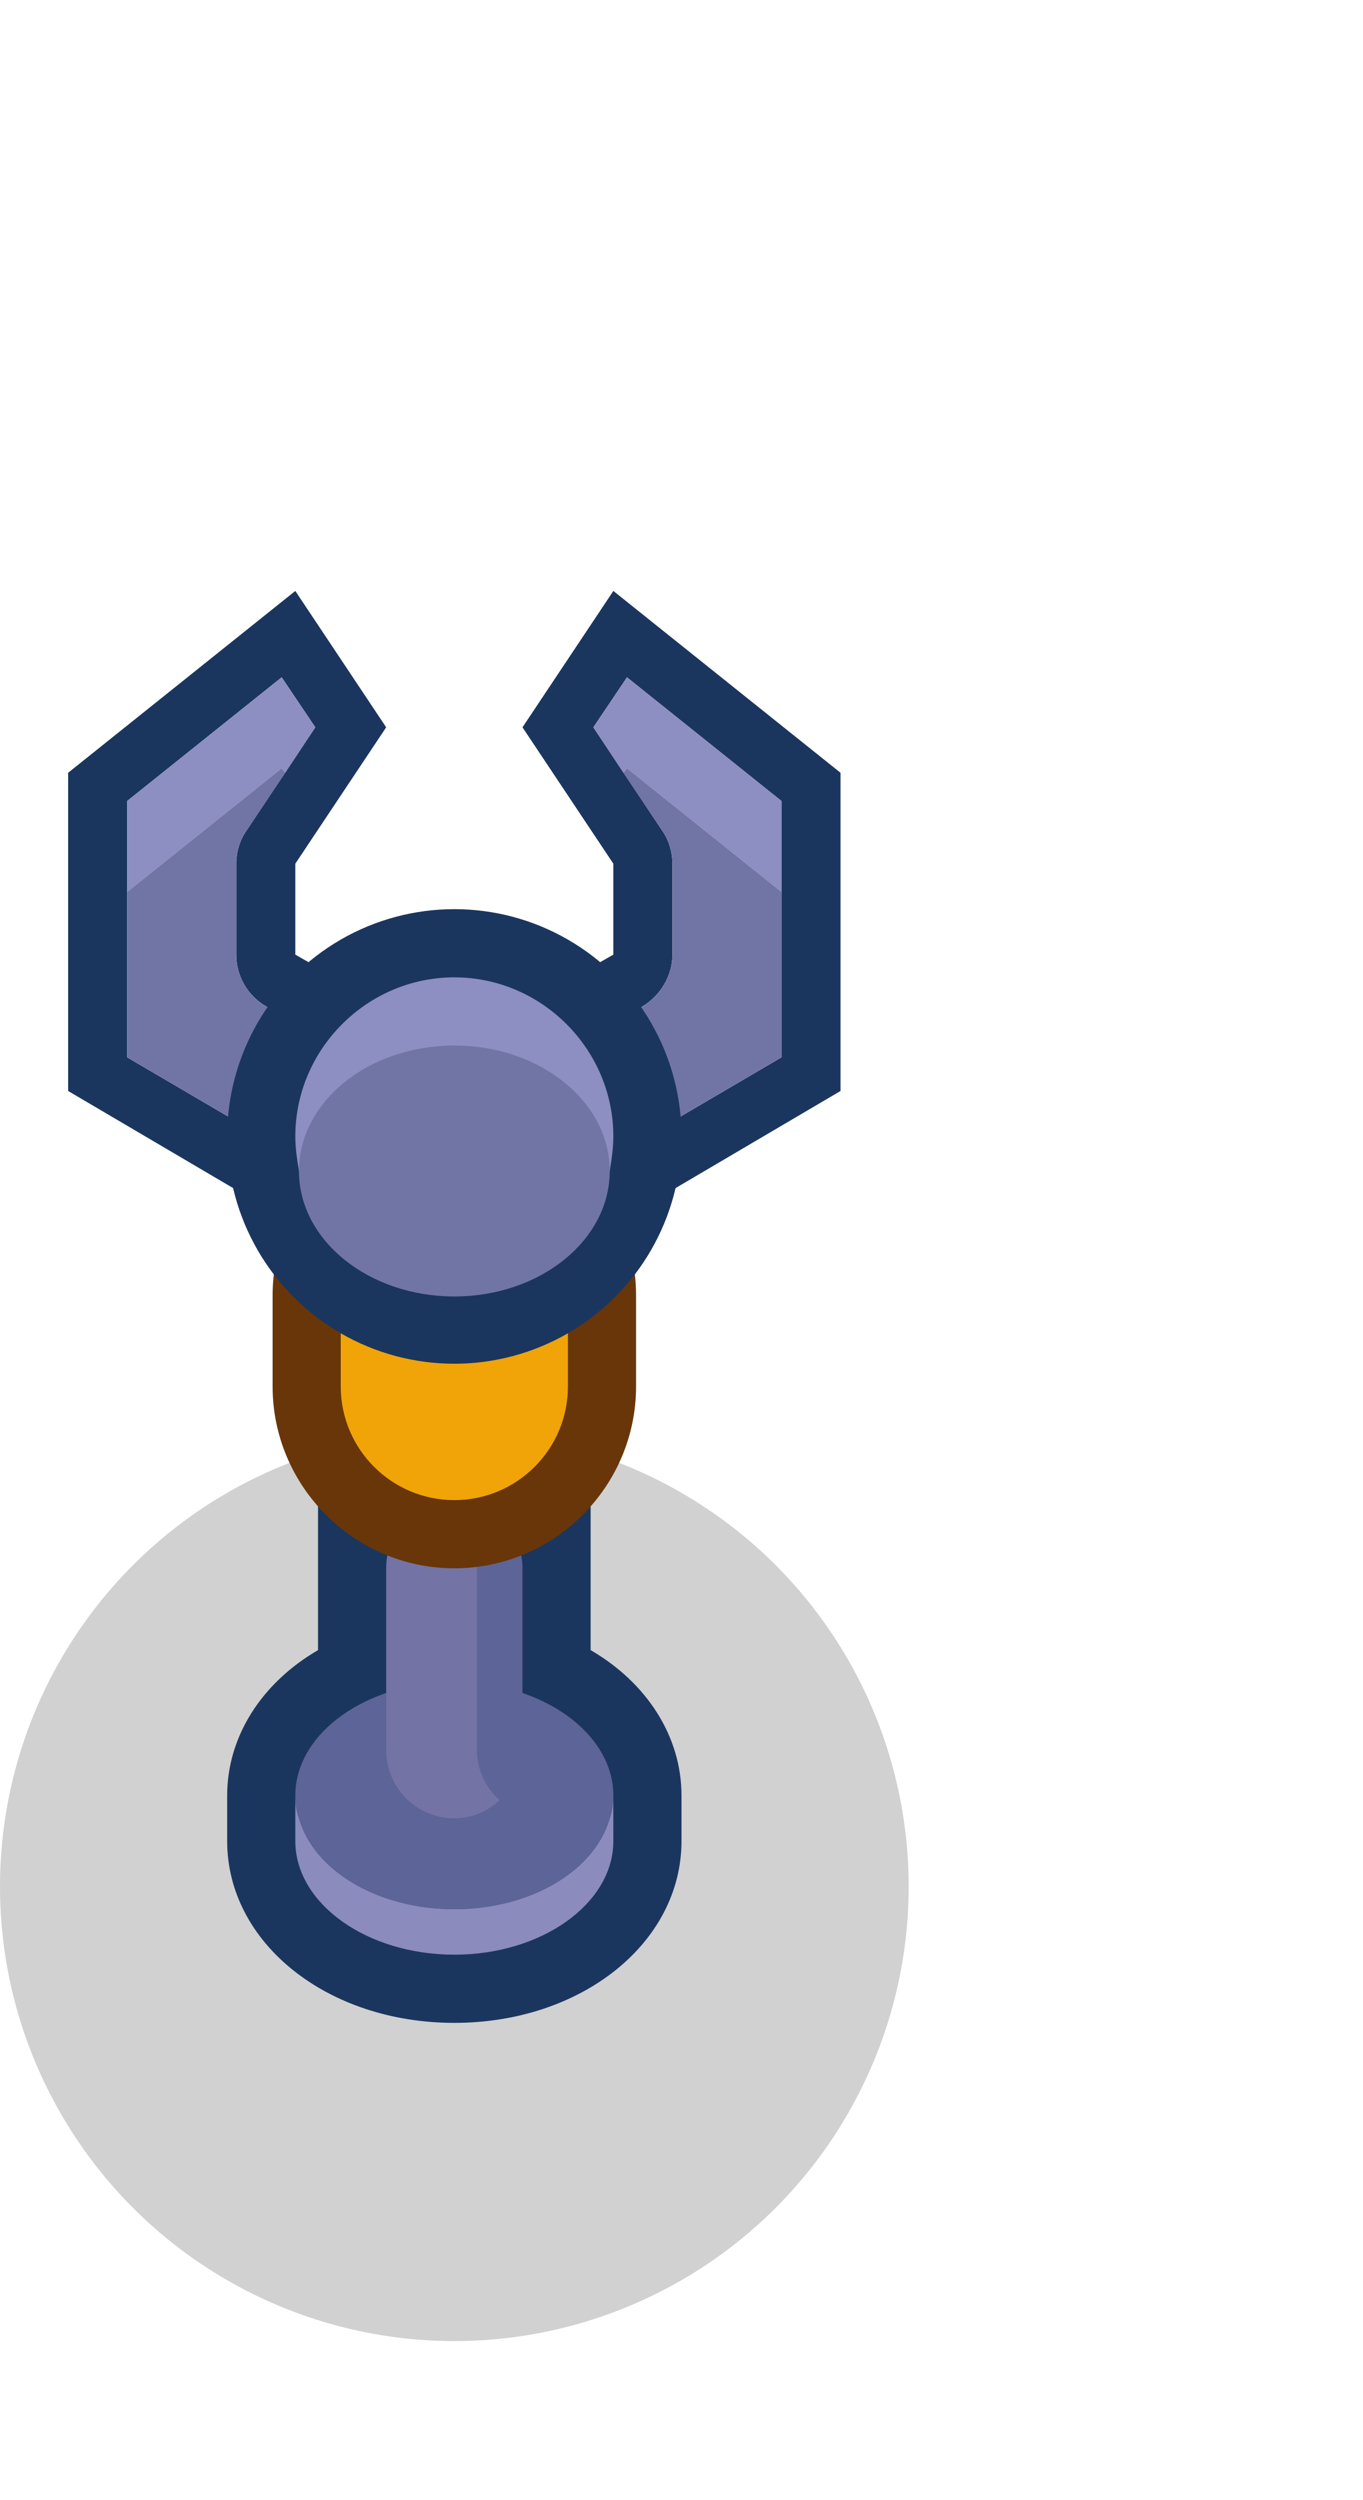 <?xml version="1.0" encoding="utf-8"?>
<!-- Generator: Adobe Illustrator 24.1.2, SVG Export Plug-In . SVG Version: 6.00 Build 0)  -->
<svg version="1.1"
	 id="svg3893" xmlns:cc="http://creativecommons.org/ns#" xmlns:dc="http://purl.org/dc/elements/1.1/" xmlns:inkscape="http://www.inkscape.org/namespaces/inkscape" xmlns:rdf="http://www.w3.org/1999/02/22-rdf-syntax-ns#" xmlns:sodipodi="http://sodipodi.sourceforge.net/DTD/sodipodi-0.dtd" xmlns:svg="http://www.w3.org/2000/svg"
	 xmlns="http://www.w3.org/2000/svg" xmlns:xlink="http://www.w3.org/1999/xlink" x="0px" y="0px" width="1.5px" height="2.75px"
	 viewBox="0 0 1.5 2.75" enable-background="new 0 0 1.5 2.75" xml:space="preserve">
<ellipse id="ellipse5169" fill-opacity="0.18" cx="0.5" cy="2.075" rx="0.5" ry="0.5"/>
<g>
	<g>
		<path fill="#1B365E" d="M0.75,1.975v0.05c0,0.112-0.11,0.2-0.25,0.2s-0.25-0.088-0.25-0.2v-0.05c0-0.065,0.038-0.124,0.1-0.16
			v-0.24c0-0.083,0.067-0.15,0.15-0.15s0.15,0.067,0.15,0.15v0.24C0.712,1.851,0.75,1.91,0.75,1.975z"/>
		<path fill="#5D6497" d="M0.675,1.975c0,0.008-0.001,0.017-0.004,0.025C0.655,2.057,0.585,2.1,0.5,2.1S0.345,2.057,0.329,2
			C0.326,1.992,0.325,1.983,0.325,1.975c0-0.069,0.079-0.125,0.175-0.125S0.675,1.906,0.675,1.975z"/>
		<path fill="#8B8BBE" d="M0.675,1.975v0.05c0,0.069-0.079,0.125-0.175,0.125S0.325,2.094,0.325,2.025v-0.05
			c0,0.008,0.001,0.017,0.004,0.025C0.345,2.057,0.415,2.1,0.5,2.1S0.655,2.057,0.671,2C0.674,1.992,0.675,1.983,0.675,1.975z"/>
		<path fill="#7373A5" d="M0.525,1.925c0,0.022,0.01,0.042,0.025,0.055C0.537,1.992,0.52,2,0.5,2C0.458,2,0.425,1.966,0.425,1.925
			v-0.2c0-0.042,0.033-0.075,0.075-0.075c0.02,0,0.037,0.007,0.05,0.02C0.535,1.683,0.525,1.703,0.525,1.725V1.925z"/>
		<path fill="#5D6497" d="M0.575,1.725v0.2c0,0.022-0.01,0.042-0.025,0.055C0.535,1.967,0.525,1.947,0.525,1.925v-0.2
			c0-0.022,0.01-0.042,0.025-0.055C0.565,1.683,0.575,1.703,0.575,1.725z"/>
		<path fill="#693609" d="M0.5,1.225L0.5,1.225c-0.11,0-0.2,0.09-0.2,0.2v0.1c0,0.11,0.09,0.2,0.2,0.2h0c0.11,0,0.2-0.09,0.2-0.2
			v-0.1C0.7,1.315,0.61,1.225,0.5,1.225z"/>
		<path fill="#F0A407" d="M0.5,1.3L0.5,1.3c-0.069,0-0.125,0.056-0.125,0.125v0.1c0,0.069,0.056,0.125,0.125,0.125h0
			c0.069,0,0.125-0.056,0.125-0.125v-0.1C0.625,1.356,0.569,1.3,0.5,1.3z"/>
		<g>
			<path fill="#1B365E" d="M0.675,0.65l-0.1,0.15l0.1,0.15v0.1L0.5,1.15l-0.175-0.1v-0.1l0.1-0.15l-0.1-0.15l-0.25,0.2V1.2L0.5,1.45
				L0.925,1.2V0.85L0.675,0.65z M0.86,1.163L0.5,1.374L0.14,1.163V0.881l0.17-0.136L0.347,0.8L0.271,0.914
				C0.264,0.924,0.26,0.937,0.26,0.95v0.1c0,0.023,0.012,0.045,0.033,0.057l0.175,0.1C0.477,1.212,0.489,1.215,0.5,1.215
				s0.023-0.003,0.032-0.008l0.175-0.1C0.727,1.095,0.74,1.073,0.74,1.05v-0.1c0-0.013-0.004-0.026-0.011-0.036L0.653,0.8
				L0.69,0.745l0.17,0.136V1.163z"/>
			<polygon fill="#8D8EC1" points="0.31,0.745 0.347,0.8 0.314,0.85 0.31,0.845 0.14,0.981 0.14,0.881 			"/>
			<polygon fill="#8D8EC1" points="0.86,0.881 0.86,0.981 0.69,0.845 0.686,0.85 0.653,0.8 0.69,0.745 			"/>
			<path fill="#7175A6" d="M0.86,0.981v0.182L0.5,1.374L0.14,1.163V0.981l0.17-0.136L0.314,0.85L0.271,0.914
				C0.264,0.924,0.26,0.937,0.26,0.95v0.1c0,0.023,0.012,0.045,0.033,0.057l0.175,0.1C0.477,1.212,0.489,1.215,0.5,1.215
				s0.023-0.003,0.032-0.008l0.175-0.1C0.727,1.095,0.74,1.073,0.74,1.05v-0.1c0-0.013-0.004-0.026-0.011-0.036L0.686,0.85
				L0.69,0.845L0.86,0.981z"/>
		</g>
		<g>
			<circle fill="#1B365E" cx="0.5" cy="1.25" r="0.25"/>
			<path fill="#8D8EC1" d="M0.675,1.25c0,0.013-0.002,0.026-0.004,0.038C0.654,1.366,0.583,1.425,0.5,1.425S0.346,1.366,0.329,1.288
				C0.327,1.276,0.325,1.263,0.325,1.25c0-0.096,0.079-0.175,0.175-0.175S0.675,1.154,0.675,1.25z"/>
			<ellipse fill="#7175A6" cx="0.5" cy="1.288" rx="0.171" ry="0.138"/>
		</g>
	</g>
</g>
</svg>
